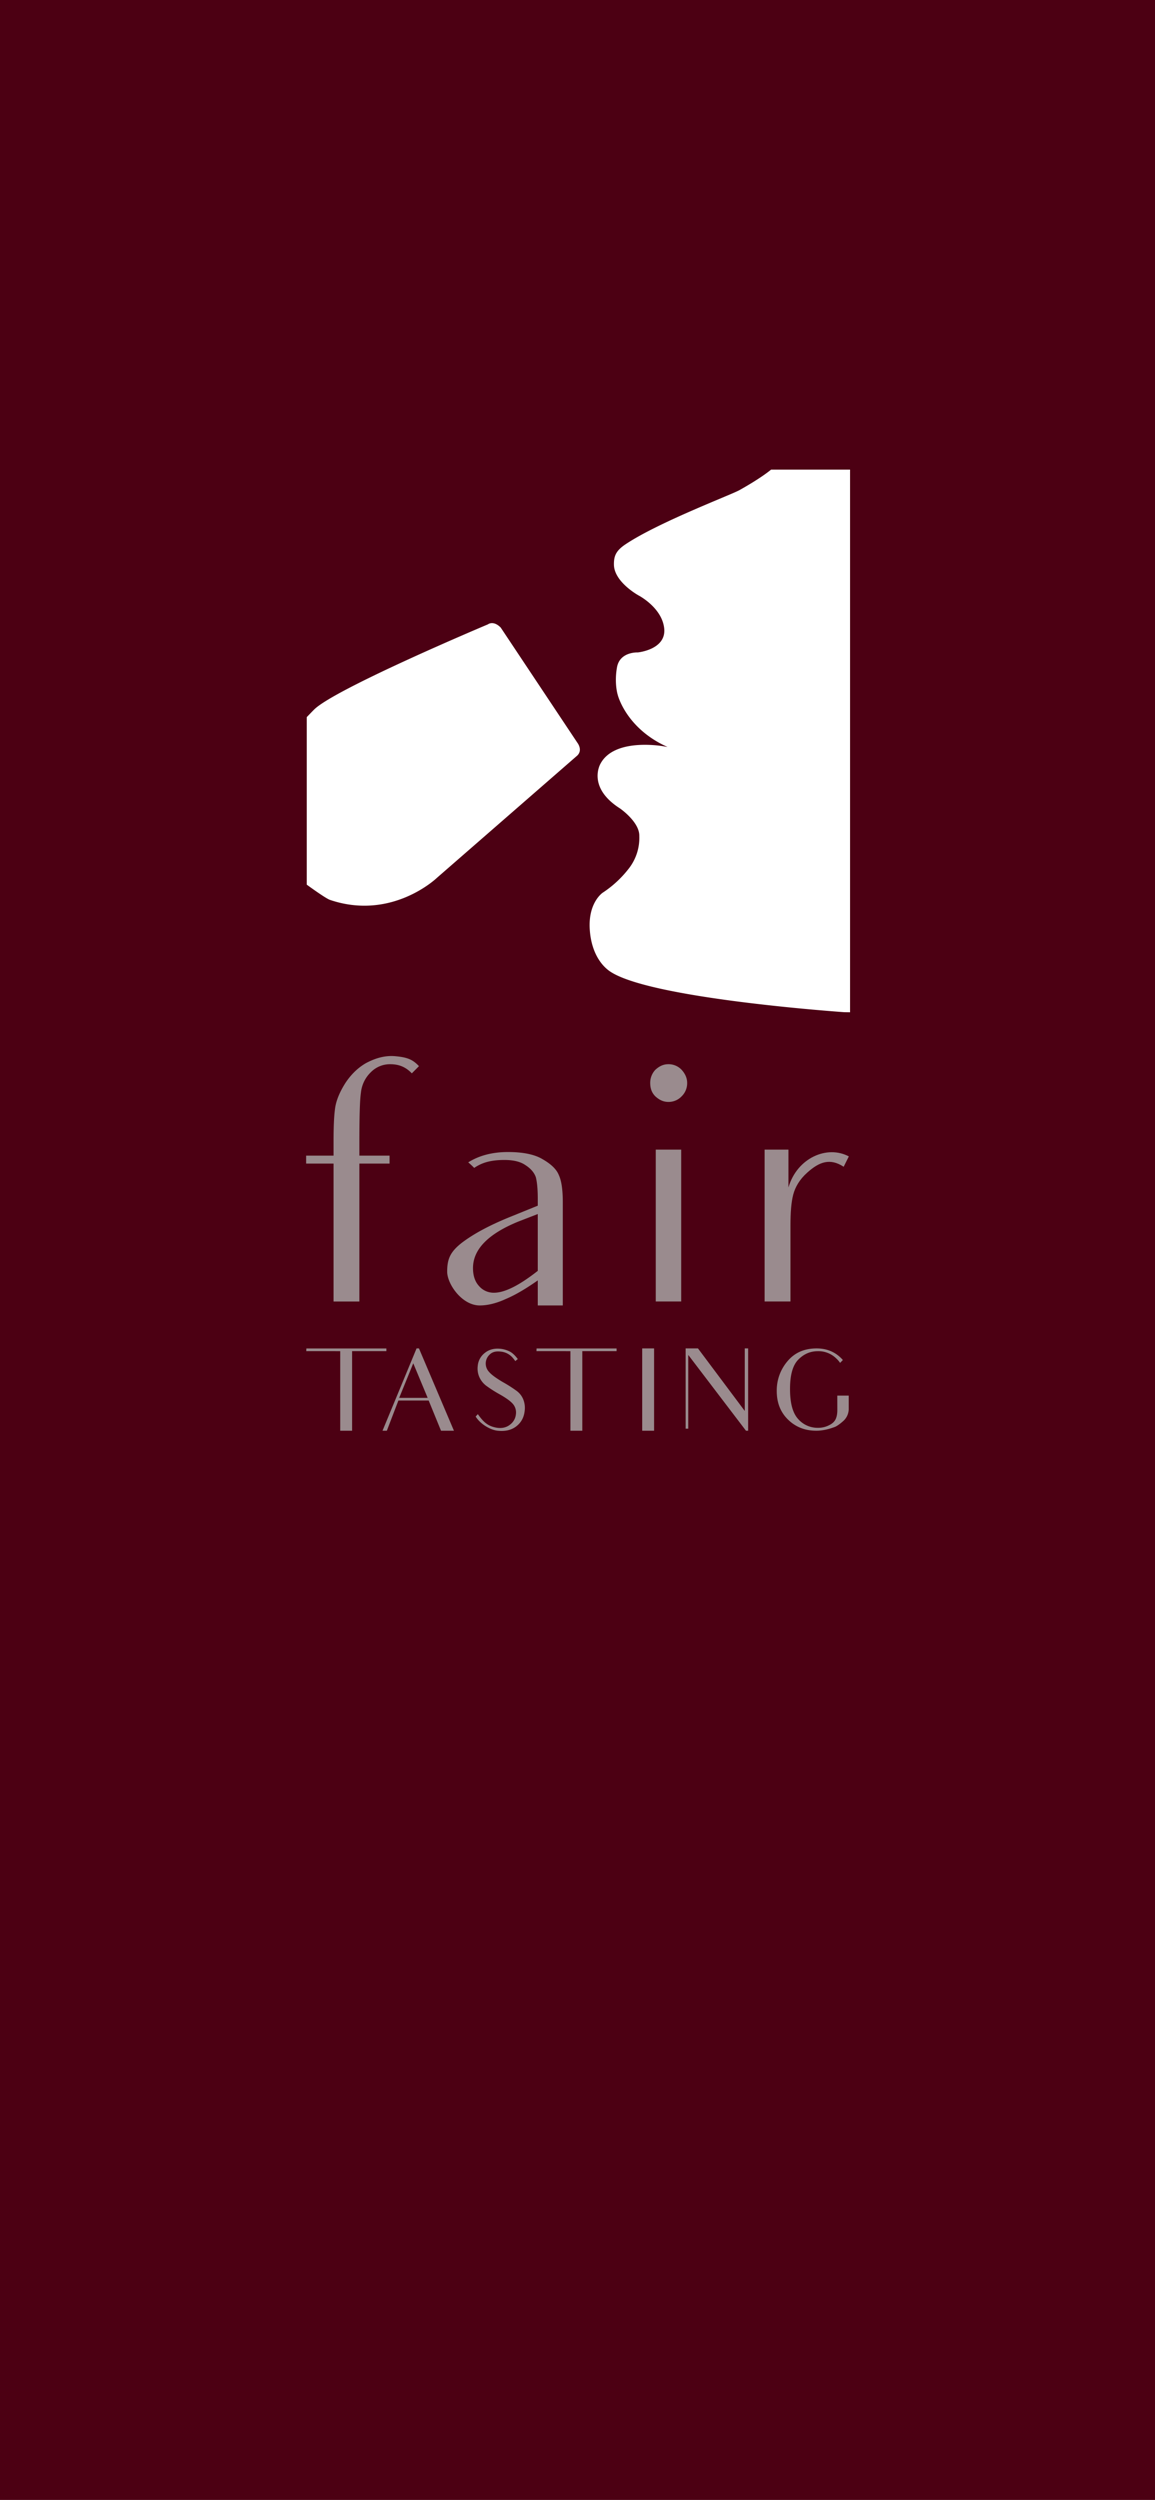 <svg id="Layer_1" data-name="Layer 1" xmlns="http://www.w3.org/2000/svg" viewBox="0 0 1284 2778"><defs><style>.cls-1,.cls-3{fill:#4c0013;}.cls-2{fill:#fff;}.cls-3{stroke:#4c0013;stroke-miterlimit:10;}.cls-4{fill:#9a8b8e;}</style></defs><rect class="cls-1" width="1284" height="2778"/><rect class="cls-2" x="341" y="521.86" width="604" height="603"/><path class="cls-3" d="M675.53,1078.16c-3.17-2.55-18.36-14.77-20.39-45.17s14.59-41.4,14.59-41.4a119.22,119.22,0,0,0,29.49-27.5,54.9,54.9,0,0,0,11-35c.44-15.32-21.16-30.25-21.16-30.25-37.63-23.92-22-50.33-22-50.33,16-30.09,71.4-19.58,71.4-19.58-43.61-21.09-52.24-56.74-52.24-56.74s-4-12.58-.82-30.65S709,724.5,709,724.5s31.23-3,28.91-26-28.32-36.44-28.32-36.44S682.37,647.18,682,627.6c-.17-9.86,2.31-16,13.22-23.25,36.66-24.44,117-54.8,126.51-60.1,25.84-14.45,35.7-23.24,35.7-23.24H339.65V797.6s7.22-7.54,9.39-9.66c24.07-23.48,193.12-94.57,193.12-94.57s6.26-5,14.87,3.68L642.22,825s6.61,8.28-.06,14.89L485.88,976s-49.9,47.93-119.2,24.46c-5.31-1.8-27-17.77-27-17.77v143h604.7S715.62,1110.49,675.53,1078.16Z"/><path class="cls-4" d="M465.76,1184.75l-7.95,8c-7.07-7.51-15-10.16-23.85-10.16a29.68,29.68,0,0,0-21.64,8.83,36.56,36.56,0,0,0-11.05,22.53c-1.32,8.84-1.76,28.27-1.76,57.87v12.36h33.57V1293H399.51v153.26H370.8V1293H340.32v-8.84H370.8v-15c0-16.34.44-28.7,1.77-38,1.32-8.83,5.3-18.11,11.48-27.83,6.18-9.27,13.69-16.78,23-22.08,9.27-4.86,20.32-8.84,33.12-7.51C453.39,1175,459.14,1177.68,465.76,1184.75Z"/><path class="cls-4" d="M625.66,1336.25v114.4H597.83v-27.83c-13.25,9.28-25.18,16.35-35.78,20.76-10.6,4.86-20.32,7.07-28.71,7.07-19.87,0-36.22-23.85-36.22-37.54s3.09-21.65,15.9-31.8q19.89-15.24,54.33-29.16l30.48-12.37v-7.94c0-11-.88-19-2.21-23.86-1.77-4.85-5.3-9.27-11.48-13.25-5.75-4-13.69-5.74-23.41-5.74-15.46,0-25.18,3.09-33.57,8.83a89.24,89.24,0,0,0-6.63-6.18c10.6-6.63,24.74-11.48,44.17-11.48q25.18,0,38.43,7.94c9.27,5.31,15.46,11.05,18.11,17.67C624.33,1312.4,625.66,1322.56,625.66,1336.25Zm-27.83,12.81-21.64,8.39q-50.36,20.55-50.36,51.68,0,12.58,6.63,19.88a21.45,21.45,0,0,0,16.78,7.5c6.18,0,13.25-2.2,21.21-6.18s17.22-10.15,27.38-18.11Z"/><path class="cls-4" d="M728.57,1218.32c-4-4-5.74-8.83-5.74-15a21.07,21.07,0,0,1,5.74-14.57c4.42-4,8.84-6.19,14.58-6.19a20,20,0,0,1,14.57,6.19c4,4.41,6.19,9.27,6.19,14.57a20.29,20.29,0,0,1-6.19,15,20,20,0,0,1-14.57,6.18C737.41,1224.5,733,1222.3,728.57,1218.32Zm24.3,59.18h4.41v168.73H729V1277.5Z"/><path class="cls-4" d="M897.3,1303.13c-8.39,7.51-13.25,15.9-15.46,24.29s-3.09,19.87-3.09,34.45v84.36H850V1277.5h26.5v42c9.72-33.13,43.28-47.26,67.14-34.46l-5.74,11.49C922.92,1286.78,911,1290.76,897.3,1303.13Z"/><path class="cls-4" d="M429.54,1501.44H391.43v88.42H378.21v-88.42H340.48l.13-3h88.93Z"/><path class="cls-4" d="M476.56,1556.32H442.89l-12.83,33.54h-4.83l37.86-91.47h2.67l38.88,91.47H490.28l-6.86-16.77Zm-1.14-3-16-38.37-15.63,38.37Z"/><path class="cls-4" d="M583.3,1567.62c-.77,7.5-3.94,13.21-9.41,17.41s-12.32,5.72-20.7,4.83-19.44-7.62-24.4-15.76l2.42-2.66c6.86,9.78,12.07,13.59,21.21,15.11,6.1.89,11.06-.5,14.87-3.68a16.23,16.23,0,0,0,6.22-11.18,14.68,14.68,0,0,0-3.17-11.43q-4-4.77-15.25-11.06a138.89,138.89,0,0,1-15-9.65,24.94,24.94,0,0,1-7.37-9.66,23.55,23.55,0,0,1-1.65-11.81,20.47,20.47,0,0,1,8.13-14.87c4.7-3.68,10.42-5.08,17-4.44a30.42,30.42,0,0,1,10.16,2.92c3.18,1.52,6.22,4.44,9.27,8.51l-2.79,2.29a33,33,0,0,0-2.54-3.31,19.94,19.94,0,0,0-13.72-7.24c-5.21-.63-9.15.39-11.82,2.93a13.71,13.71,0,0,0-4.7,8.89,13.55,13.55,0,0,0,3.56,10.67c2.67,3.18,7.75,6.86,15.24,11.31a148.94,148.94,0,0,1,15.38,9.78,22,22,0,0,1,7.36,9.27A25.33,25.33,0,0,1,583.3,1567.62Z"/><path class="cls-4" d="M685.45,1501.44H647.34v88.42H634.12v-88.42H596.39l.13-3h88.93Z"/><path class="cls-4" d="M727.14,1498.39v91.47H713.93v-91.47Z"/><path class="cls-4" d="M831.7,1498.39v91.47h-2.41l-64.16-84.23v81.94h-2.92v-89.18h13.72l52,69.49v-69.49Z"/><path class="cls-4" d="M930.81,1550.85h12.71v14.49a18.12,18.12,0,0,1-6.48,14.1c-3,2.67-6.61,5.34-9,6.23-7.5,2.79-14.23,4.19-20.58,4.19-12.58,0-23.12-4.19-31.51-12.45s-12.45-18.8-12.45-31.64a50,50,0,0,1,11.94-33.15c8-9.54,18.81-14.23,32.4-14.23,11.69,0,21.47,4.19,29,12.7v.39l-2.93,3a26.57,26.57,0,0,0-4.32-5,28.27,28.27,0,0,0-20.32-8c-8.39,0-15.5,3-21.73,9.28s-9.27,17-9.27,32.77,3,26.68,9,33.29a28.53,28.53,0,0,0,22.1,9.78,26.05,26.05,0,0,0,12.2-2.8c3.68-1.77,6.1-4.06,7.37-6.73s1.9-6,1.9-10Z"/></svg>